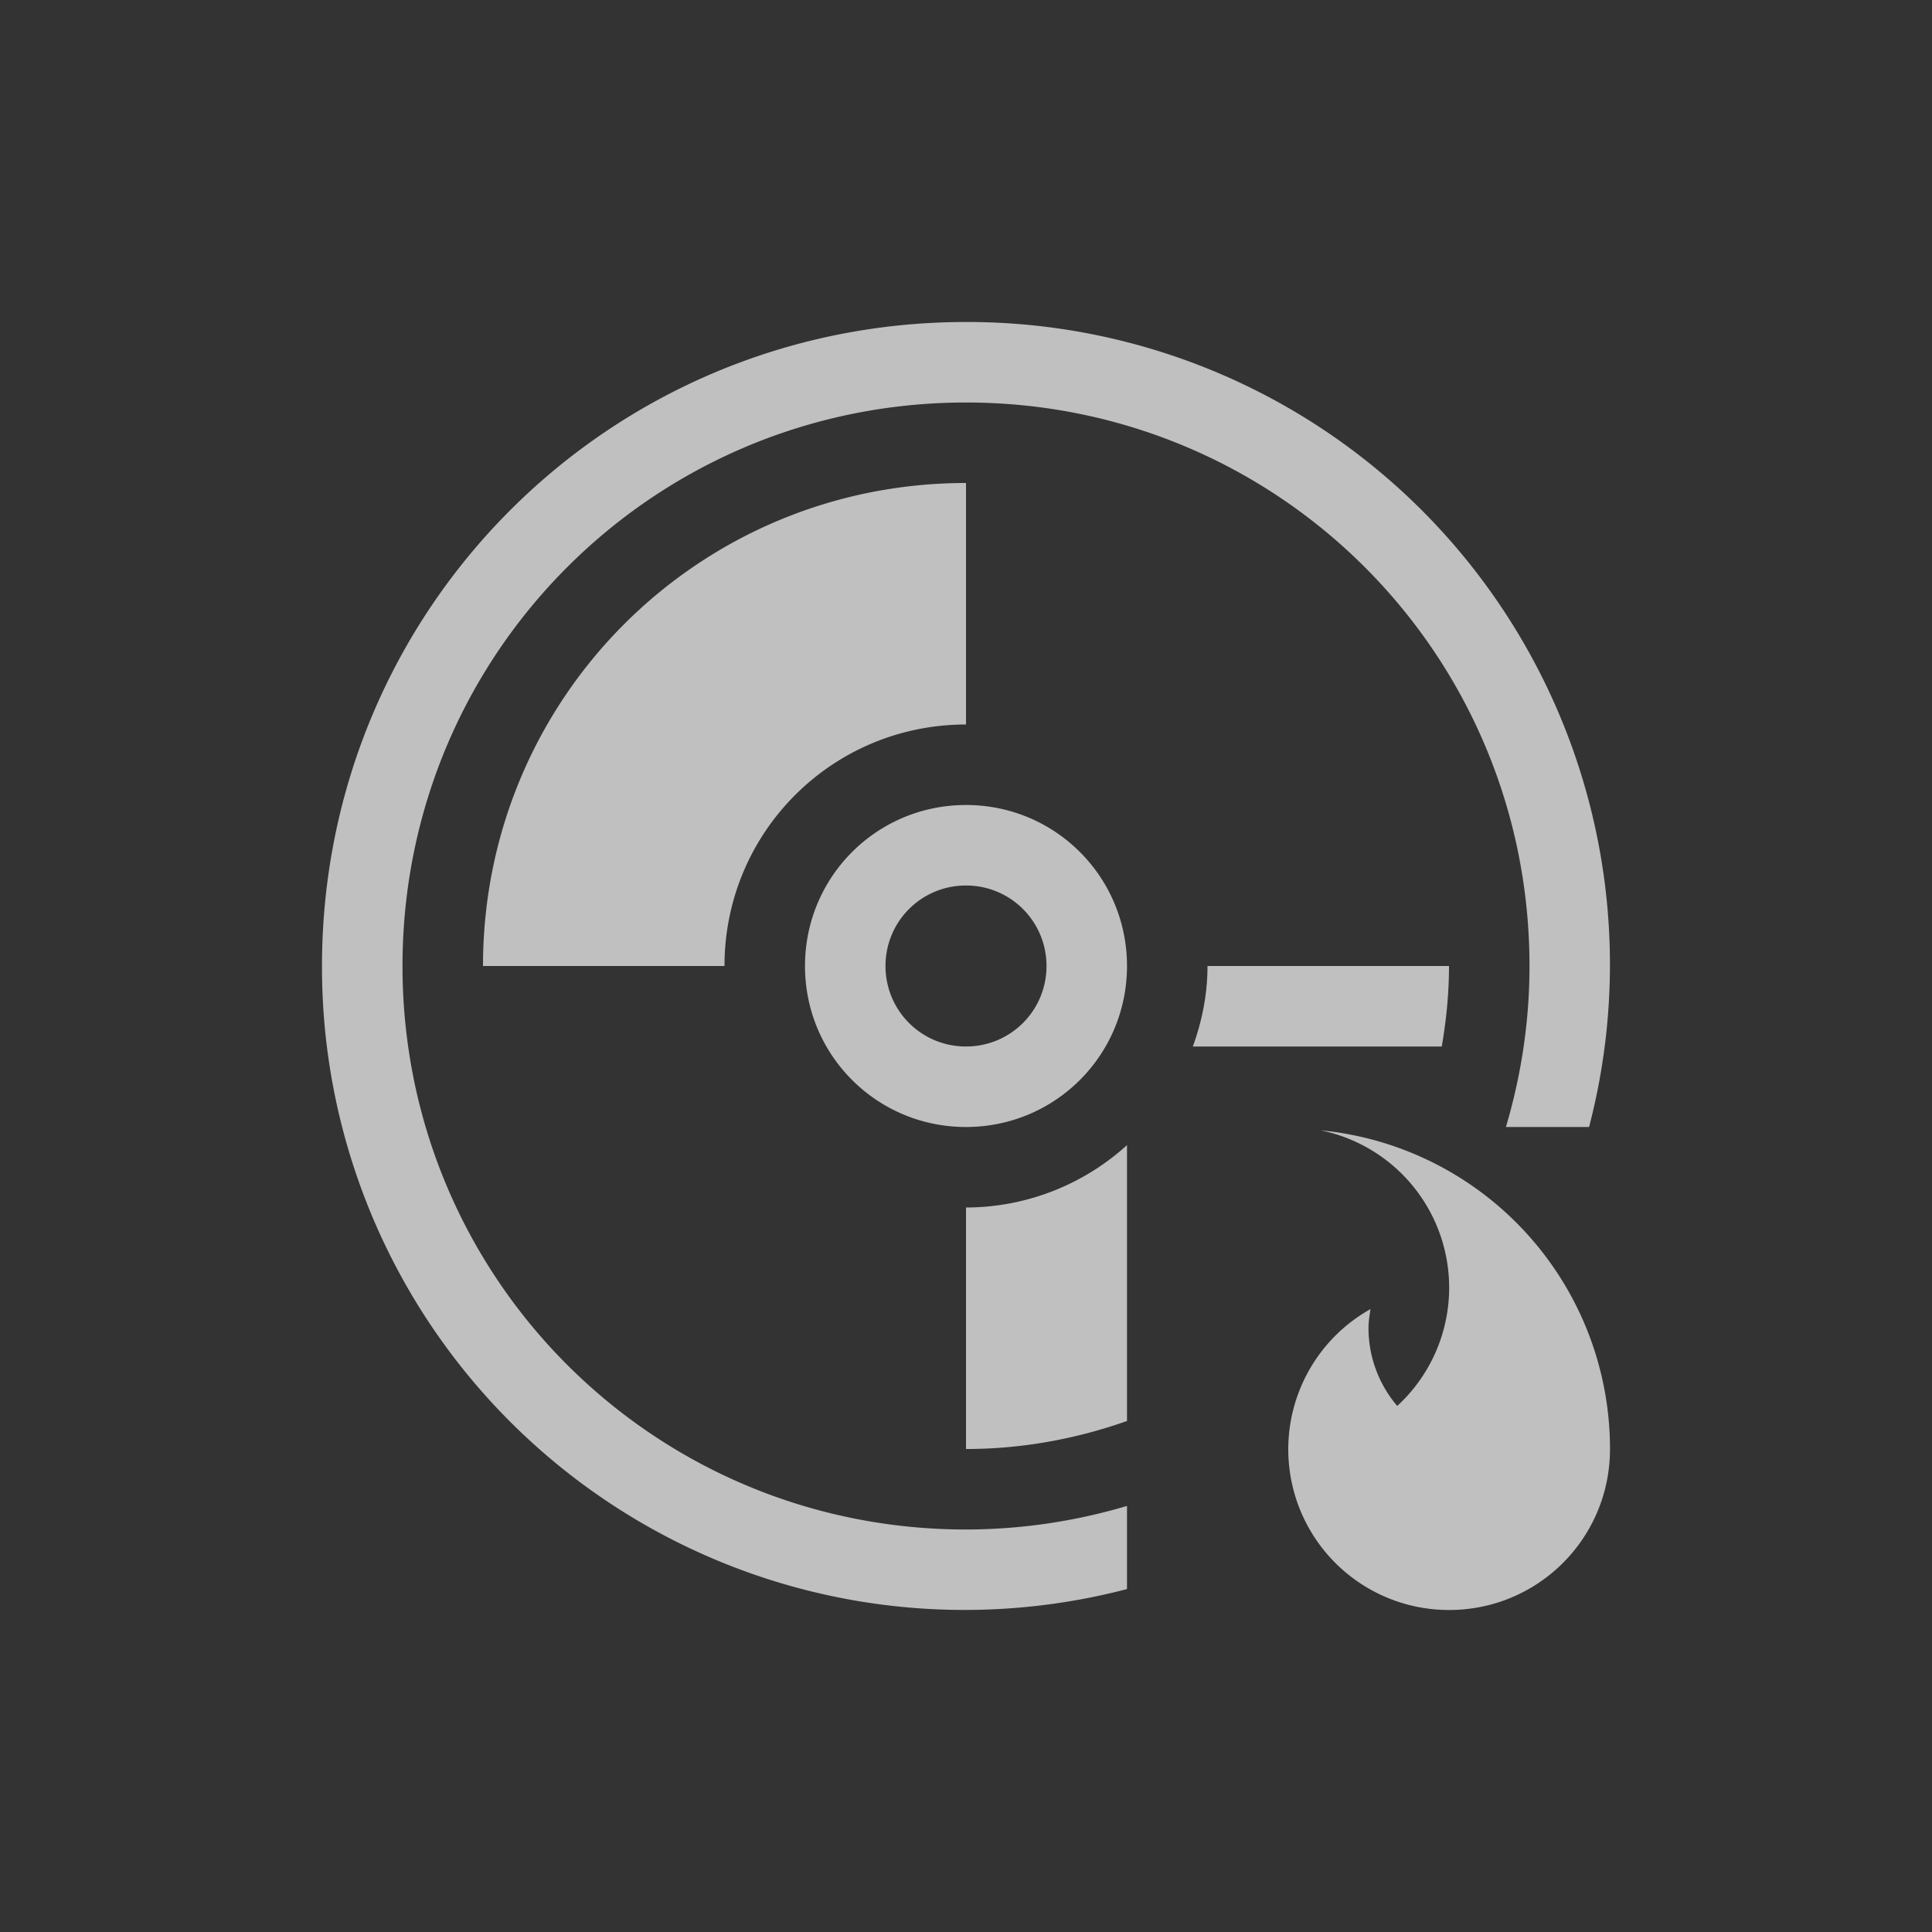 <svg xmlns="http://www.w3.org/2000/svg" viewBox="0 0 24 24">
    <rect x="0" y="0" width="24" height="24" fill="#333333" stroke="none"/>
    <path d="M12 4c-4.432 0-8 3.568-8 8a7.982 7.982 0 0 0 10 7.74v-1.033A7.034 7.034 0 0 1 12 19c-3.878 0-7-3.122-7-7s3.122-7 7-7 7 3.122 7 7c0 .696-.105 1.366-.293 2h1.033A7.982 7.982 0 0 0 12 4zm0 2c-3.324 0-6 2.676-6 6h3c0-1.662 1.338-3 3-3V6zm0 4c-1.108 0-2 .892-2 2s.892 2 2 2 2-.892 2-2-.892-2-2-2zm0 1c.554 0 1 .446 1 1s-.446 1-1 1-1-.446-1-1 .446-1 1-1zm3 1c0 .353-.069.688-.182 1h3.092c.056-.325.09-.658.09-1h-3zm1.404 2.041a1.995 1.995 0 0 1 .953 3.424A1.489 1.489 0 0 1 17 16.5c0-.082.013-.16.025-.238A1.996 1.996 0 0 0 18 20c1.108 0 2-.892 2-2a3.976 3.976 0 0 0-3.596-3.959zM14 14.225A2.979 2.979 0 0 1 12 15v3c.703 0 1.374-.127 2-.348v-3.427z" style="fill:currentColor;fill-opacity:1;stroke:none;color:#fdfdfd;opacity:.7"/>
</svg>
